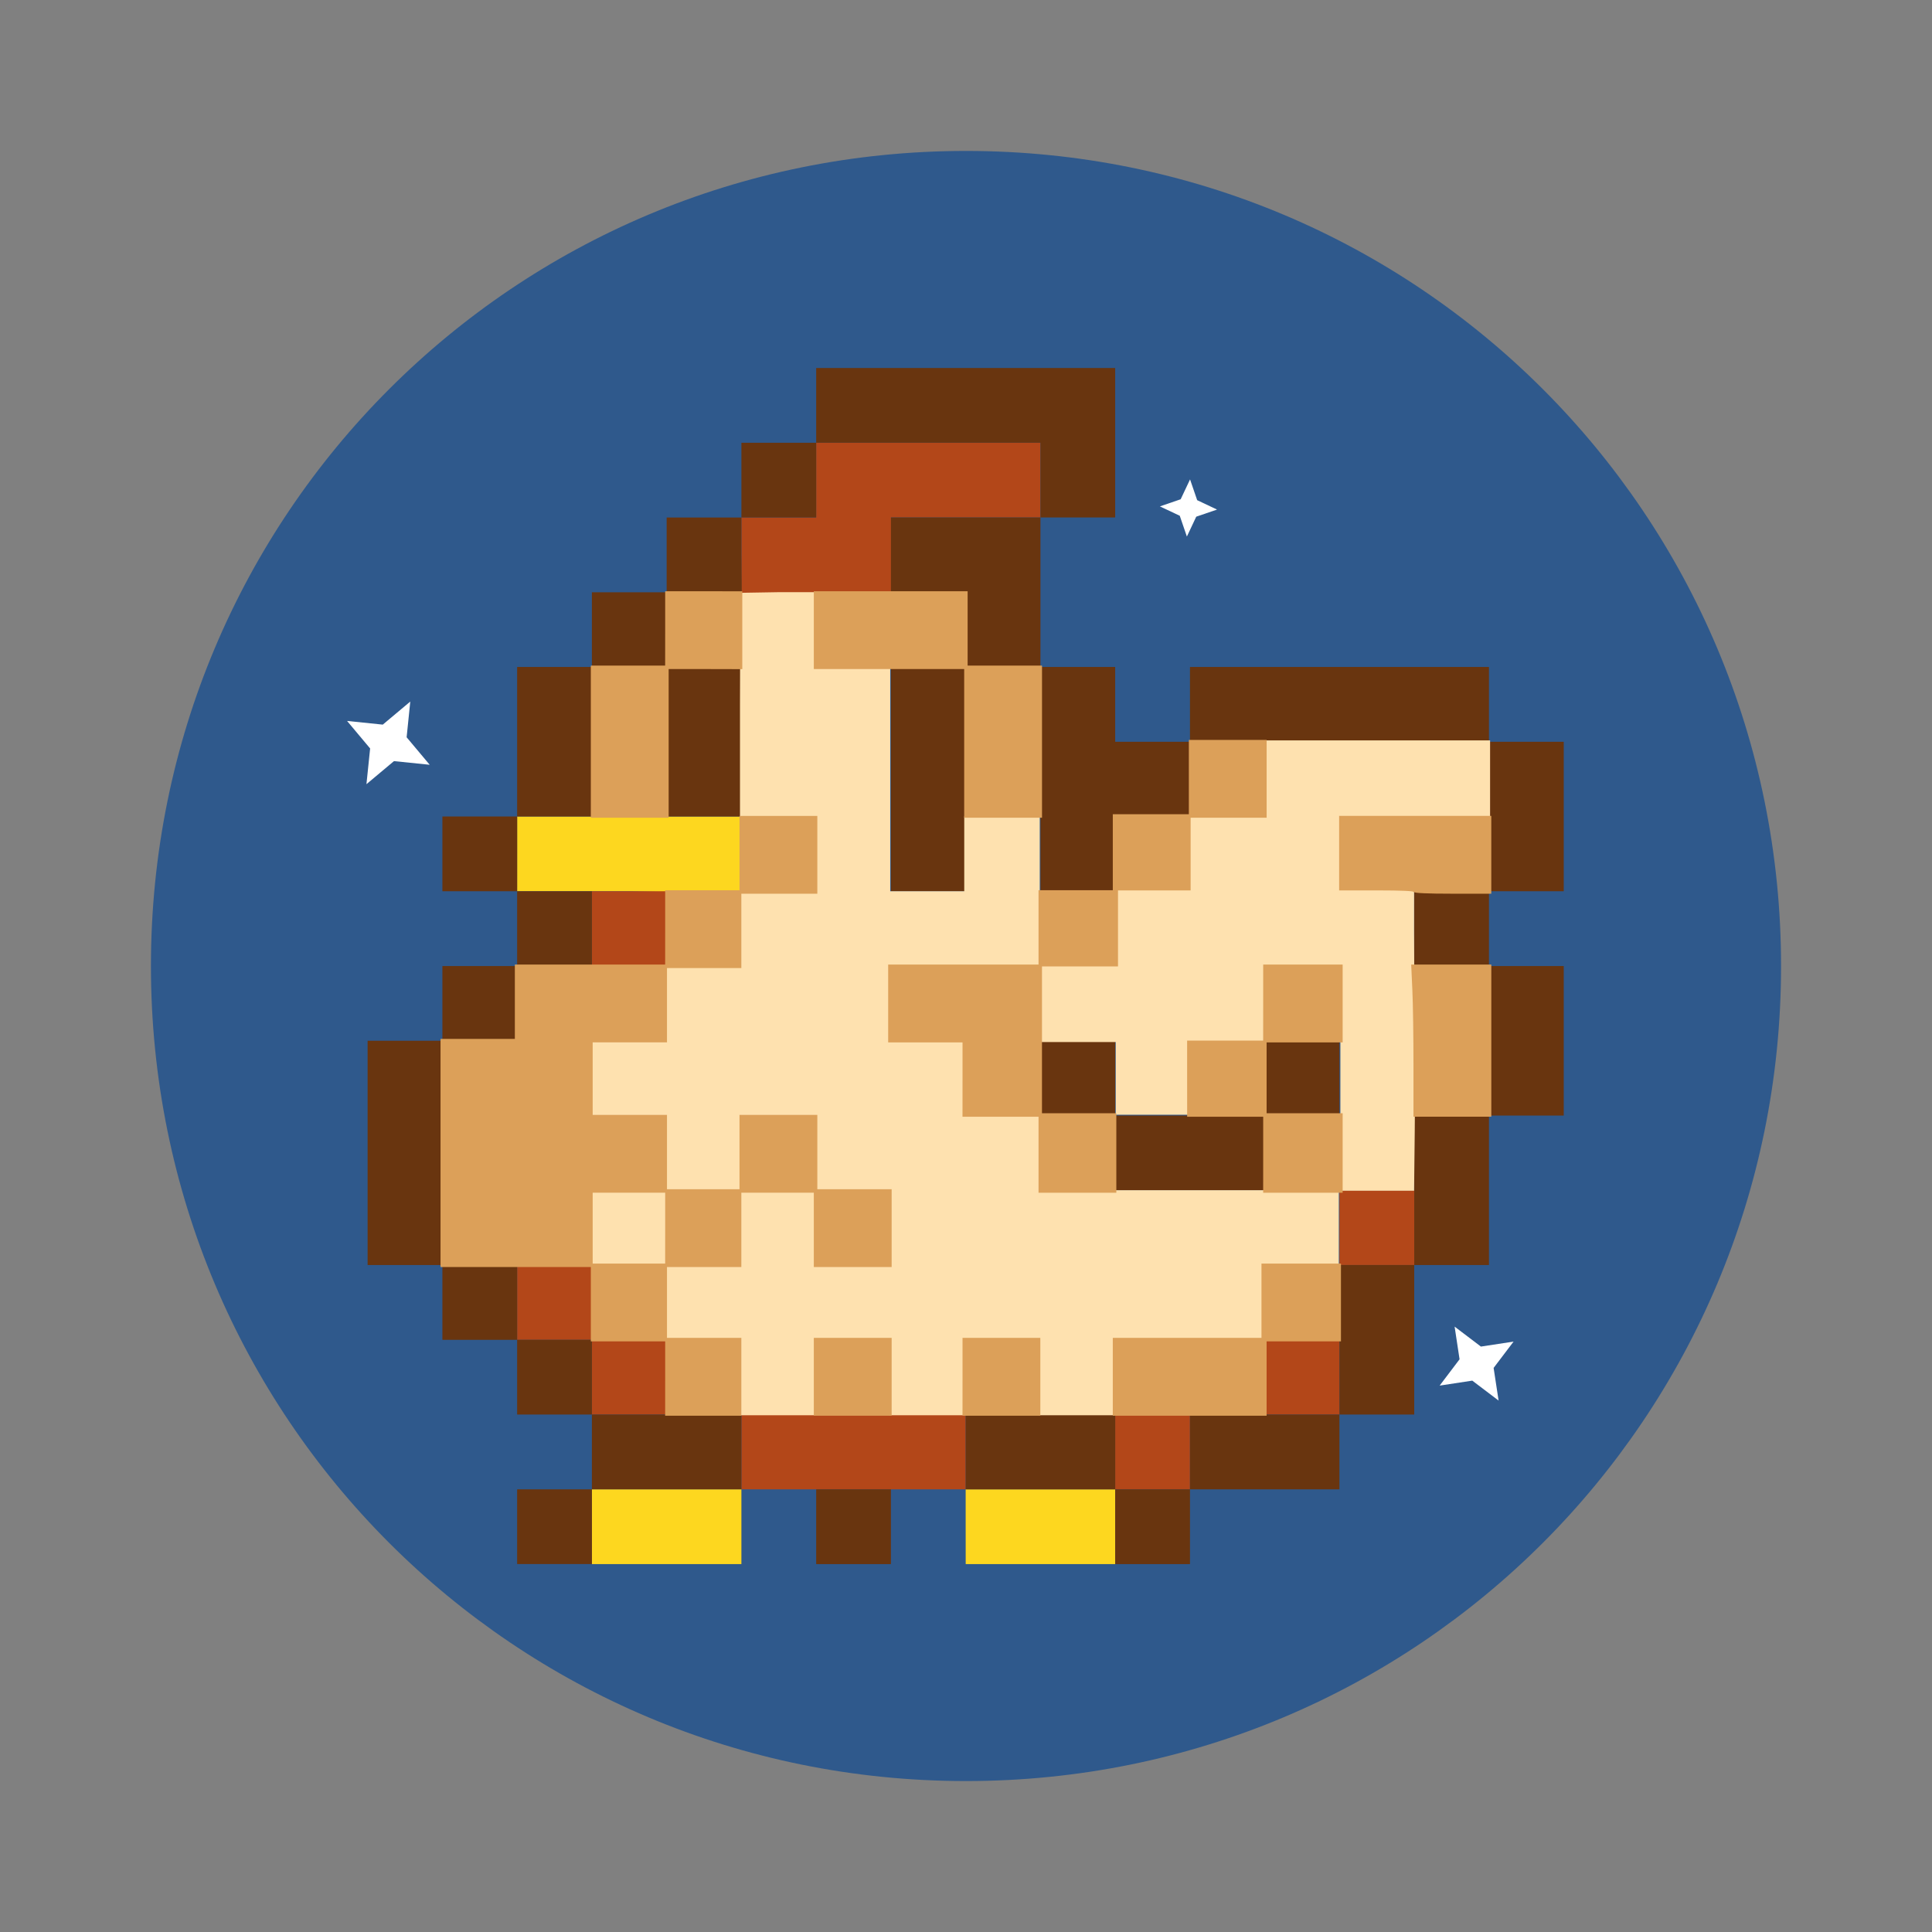 <svg xmlns="http://www.w3.org/2000/svg" width="64" height="64"><rect width="100%" height="100%" fill="#808080" stroke="none"/><path fill="#2f598c" d="M32 5C17.042 5 5 17.042 5 32s12.042 27 27 27 27-12.042 27-27S46.958 5 32 5z"/><path fill="#fdd71f" d="M19.607 50.574v-1.238h4.953v2.476h-4.953zm12.382 0v-1.238h4.953v2.476H31.99zM17.131 28.286v-1.238h7.43v1.238l-.008 1.307-3.707-.069H17.13z"/><path fill="#b34719" d="M24.56 48.097V46.86h7.43v2.477h-7.43zm12.382 0V46.86h2.477v2.477h-2.477zm-17.335-2.476v-1.238h-2.476v-2.477h2.476v2.477h2.477v2.476h-2.477zm22.288 0v-1.238h2.476v2.476h-2.476zm2.476-4.953V39.43h2.477v2.476H44.37zm-24.764-9.905v-1.239h2.477v2.477h-2.477zM24.56 18.38v-1.239h2.477v-2.476h7.429v2.476h-4.953l.05 1.22-.028 1.354h-2.477l-2.503-.06z"/><path fill="#69350f" d="M17.131 50.574v-1.238h2.476v-2.477h-2.476v-2.476h-2.476v-2.477h-2.477v-7.429h2.477v-2.476h2.476v-2.477h-2.476v-2.476h2.476v-4.953h2.476V19.62h2.477v-2.477h2.476v-2.476h2.477V12.19h9.905v4.952h-2.476v4.953h2.476v2.477h2.477v-2.477h9.905v2.477h2.477v4.952h-2.477v2.477h2.477v4.953h-2.477v4.952h-2.476v4.953H44.37v2.477H39.42v2.476h-2.477v-2.476H31.99v-2.477h4.953v2.477h2.477v-2.477h4.952v-4.953h2.477v-4.952h2.476V32h-2.476v-2.477h2.476v-4.952H39.42v2.476h-2.477v2.476h-2.476v-7.429h-2.477v7.43h-2.476v-7.43h2.476v-2.407h-2.477l.001-1.307v-1.239h4.953v-2.476h-7.43v2.476H24.56v1.239l.012 1.305-1.245-.022-1.214.01-.03 1.183v1.238h2.477v4.953h-2.476v-4.953h-2.477v4.953h-2.476v2.476h2.476v2.477h-2.476v2.476h-2.476v7.43h2.476v2.476h2.476v2.476h4.953v2.477h-4.953v2.476h-2.476zm9.906 0v-1.238h2.476v2.476h-2.476zm9.905-12.382v-1.238h-2.476v-2.477h2.476v2.477h4.953v-2.477h2.476v2.477h-2.476v2.476h-4.953z"/><g fill="#fee1af" stroke="#fee1af" stroke-linecap="square"><path stroke-width=".144" d="M44.474 35.65V31.93h-2.627v2.517H39.33v2.408h-2.298v-2.408h-2.518v-2.408h2.518v-2.517h2.407v-2.407h2.517v-2.517h7.333v2.407h-4.925v2.517h2.408l-.001 1.286c0 .708.009 2.074.021 3.037.012.963.013 2.601.001 3.64l-.021 1.887h-2.299z"/><path stroke-width=".102" d="M24.565 45.593v-1.238h-2.476v-2.4h2.476V39.48h2.399v2.477h2.554v-2.554H27.04v-2.48l-2.515.042-.021 1.219-.021 1.219h-2.396v-2.477h-2.476v-2.399h2.476V32.05h2.477v-2.476h2.476V27.02h-2.476v-3.676l.01-3.656 1.19-.02h1.199v2.476h2.476v7.43h2.554v-2.477h2.399v4.876H29.44v2.553h2.477v2.477h2.476v2.476h9.906v2.4h-2.477v2.476H36.87v2.476H34.47v-2.476h-2.553v2.476h-2.4v-2.476h-2.553v2.476h-2.4z"/><path stroke-width=".036" d="M19.617 40.67v-1.218h2.462v2.435h-2.462z"/></g><g fill="#dca059" stroke="#dca059" stroke-linecap="square" stroke-width="1.1"><path stroke-width=".17" d="M14.678 38.195V34.5h2.462v-2.463h4.87v2.408h-2.462v2.572h2.462v2.408h-2.462v2.462h-4.87zM22.12 30.78v-1.204h2.353v2.407h-2.354zM24.582 28.317v-1.204h2.408v2.408h-2.408zM19.657 24.568v-2.435h2.408v4.87h-2.408zM22.12 20.875V19.67h1.176l1.208.003v2.408l-1.208-.003h-1.177zM27.044 20.875V19.67h4.925v2.408h-4.925zM32.025 24.568v-2.435h2.408v4.87h-2.408zM39.467 25.8v-1.204h2.407v2.408h-2.407zM36.948 28.235v-1.177h2.408v2.353h-2.408zM34.488 30.752v-1.177h2.462v2.353h-2.462zM31.97 35.676v-1.23h-2.463v-2.408h4.925v4.87h-2.463zM24.582 38.221v-1.204h2.408v2.408h-2.408zM22.12 40.683V39.48h2.353v2.407h-2.354zM27.044 40.683V39.48h2.408v2.407h-2.408zM19.657 43.146v-1.204h2.353v2.408h-2.353zM22.12 45.608v-1.204h2.353v2.408h-2.354zM27.044 45.608v-1.204h2.408v2.408h-2.408zM31.97 45.608v-1.204h2.407v2.408h-2.408zM36.948 45.608v-1.204h4.925v2.408h-4.925zM41.873 43.146v-1.204h2.463v2.408h-2.463zM41.93 38.195v-1.232h2.462v2.463h-2.463zM34.488 38.195v-1.232h2.407v2.463h-2.407zM39.41 35.732v-1.176h2.463v2.353h-2.462zM41.93 33.242v-1.204h2.462v2.408h-2.463zM46.908 35.252c0-.91-.016-2.006-.036-2.435l-.035-.78h2.48v4.87h-2.409zM46.854 29.465c0-.034-.438-.054-1.204-.054h-1.204v-2.299h4.87v2.408h-1.23c-.785 0-1.232-.02-1.232-.055z"/></g><path fill="#fff" d="m40.316 16.88-.689.236-.31.658-.236-.689-.658-.31.688-.236.311-.658.236.688zM14.234 25.334l-1.183-.121-.912.764.122-1.183-.764-.912 1.183.122.911-.764-.121 1.183zM47.69 45.9l.66-.872-.164-1.082.871.661 1.082-.165-.661.872.165 1.082-.872-.661z"/></svg>